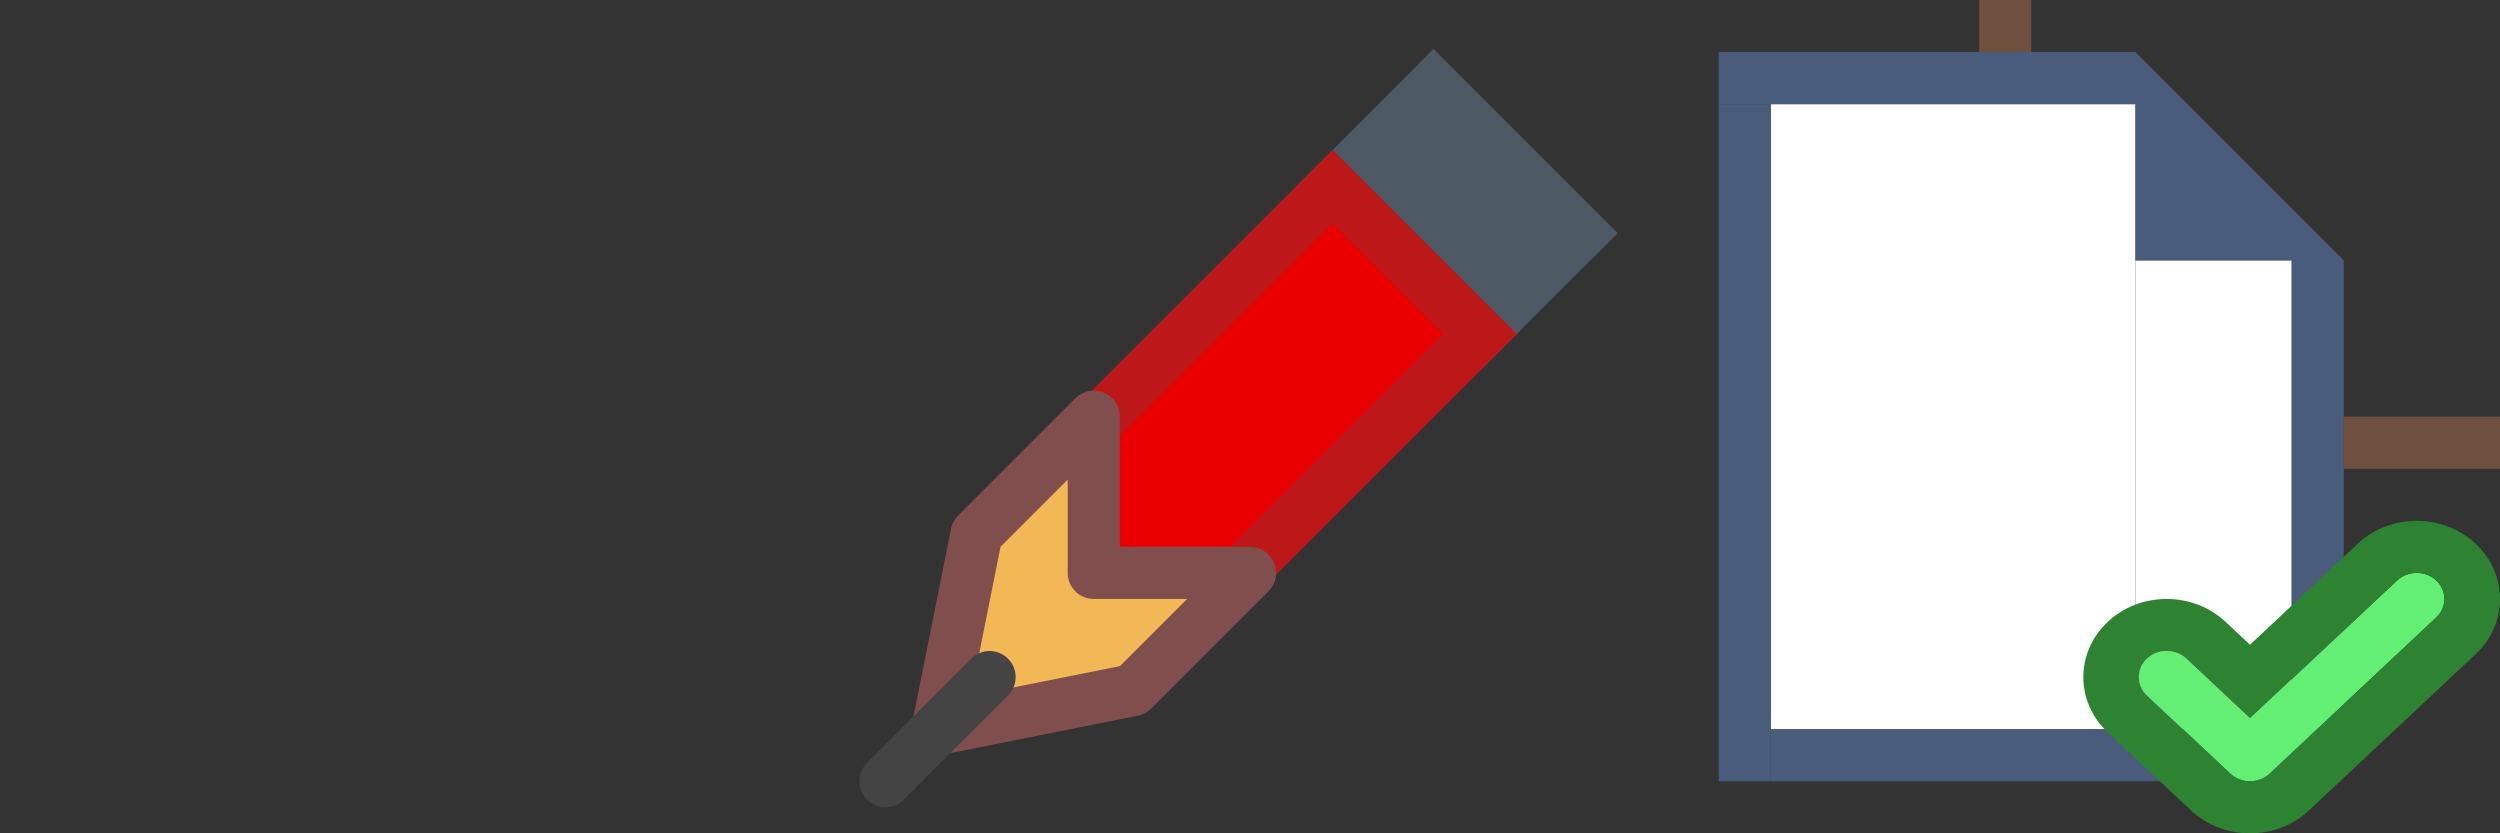 <svg width="48" height="16" viewBox="0 0 48 16" fill="none" xmlns="http://www.w3.org/2000/svg">
<rect x="0" y="0" width="48" height="16" fill="#333333" stroke="none"/>
<path d="M25.939 3.232L25.586 3.586L25.939 3.939L28.061 6.06L28.414 6.414L28.768 6.06L29.998 4.83L30.352 4.477L29.998 4.123L27.877 2.002L27.523 1.648L27.17 2.002L25.939 3.232Z" fill="#4D5965" stroke="#4D5965"/>
<path d="M19.646 9.525L19.293 9.878L19.646 10.232L21.768 12.353L22.121 12.707L22.475 12.353L28.061 6.767L28.415 6.414L28.061 6.06L25.94 3.939L25.586 3.585L25.233 3.939L19.646 9.525Z" fill="#EA0000" stroke="#BD1819"/>
<path d="M21.75 13.25L18 14L18.75 10.25L21 8V11H24L21.75 13.25Z" fill="#F2B855" stroke="#814E4E" stroke-linecap="round" stroke-linejoin="round"/>
<path d="M19 13L17 15" stroke="#444444" stroke-linecap="round" stroke-linejoin="round"/>
<path d="M34 2H41V14H34V2Z" fill="white"/>
<path d="M41 5H44V14H41V5Z" fill="white"/>
<g opacity="0.8">
<path d="M41 1H33V2H41V5H44V15V15C44.552 15 45 14.552 45 14V5L41 1Z" fill="#4F668D"/>
<path d="M33 2H34V15H33V2Z" fill="#4F668D"/>
<path d="M44 14V15H34V14H44Z" fill="#4F668D"/>
</g>
<path fill-rule="evenodd" clip-rule="evenodd" d="M46.777 11.146C46.985 11.342 46.985 11.658 46.777 11.854L43.577 14.854C43.369 15.049 43.031 15.049 42.823 14.854L41.223 13.354C41.014 13.158 41.014 12.842 41.223 12.646C41.431 12.451 41.769 12.451 41.977 12.646L43.2 13.793L46.023 11.146C46.231 10.951 46.569 10.951 46.777 11.146Z" fill="#63EE74"/>
<path fill-rule="evenodd" clip-rule="evenodd" d="M42.446 14.5C42.446 14.5 42.446 14.5 42.446 14.5L41.223 13.354C41.015 13.158 41.015 12.842 41.223 12.646C41.431 12.451 41.769 12.451 41.977 12.646L43.2 13.793L46.023 11.147C46.231 10.951 46.569 10.951 46.777 11.146C46.985 11.342 46.985 11.658 46.777 11.854C46.777 11.854 46.777 11.854 46.777 11.854L43.577 14.854C43.369 15.049 43.031 15.049 42.823 14.854L42.446 14.5ZM43.2 12.379L42.731 11.939C42.106 11.354 41.093 11.354 40.469 11.939C39.844 12.525 39.844 13.475 40.469 14.061L42.069 15.561C42.694 16.146 43.706 16.146 44.331 15.561L47.531 12.561C48.156 11.975 48.156 11.025 47.531 10.439C46.907 9.854 45.894 9.854 45.269 10.439L43.2 12.379Z" fill="#2E8333"/>
<rect x="38" width="1" height="1" fill="#6F4F3D"/>
<rect x="45" y="8" width="3" height="1" fill="#6F4F3D"/>
</svg>
